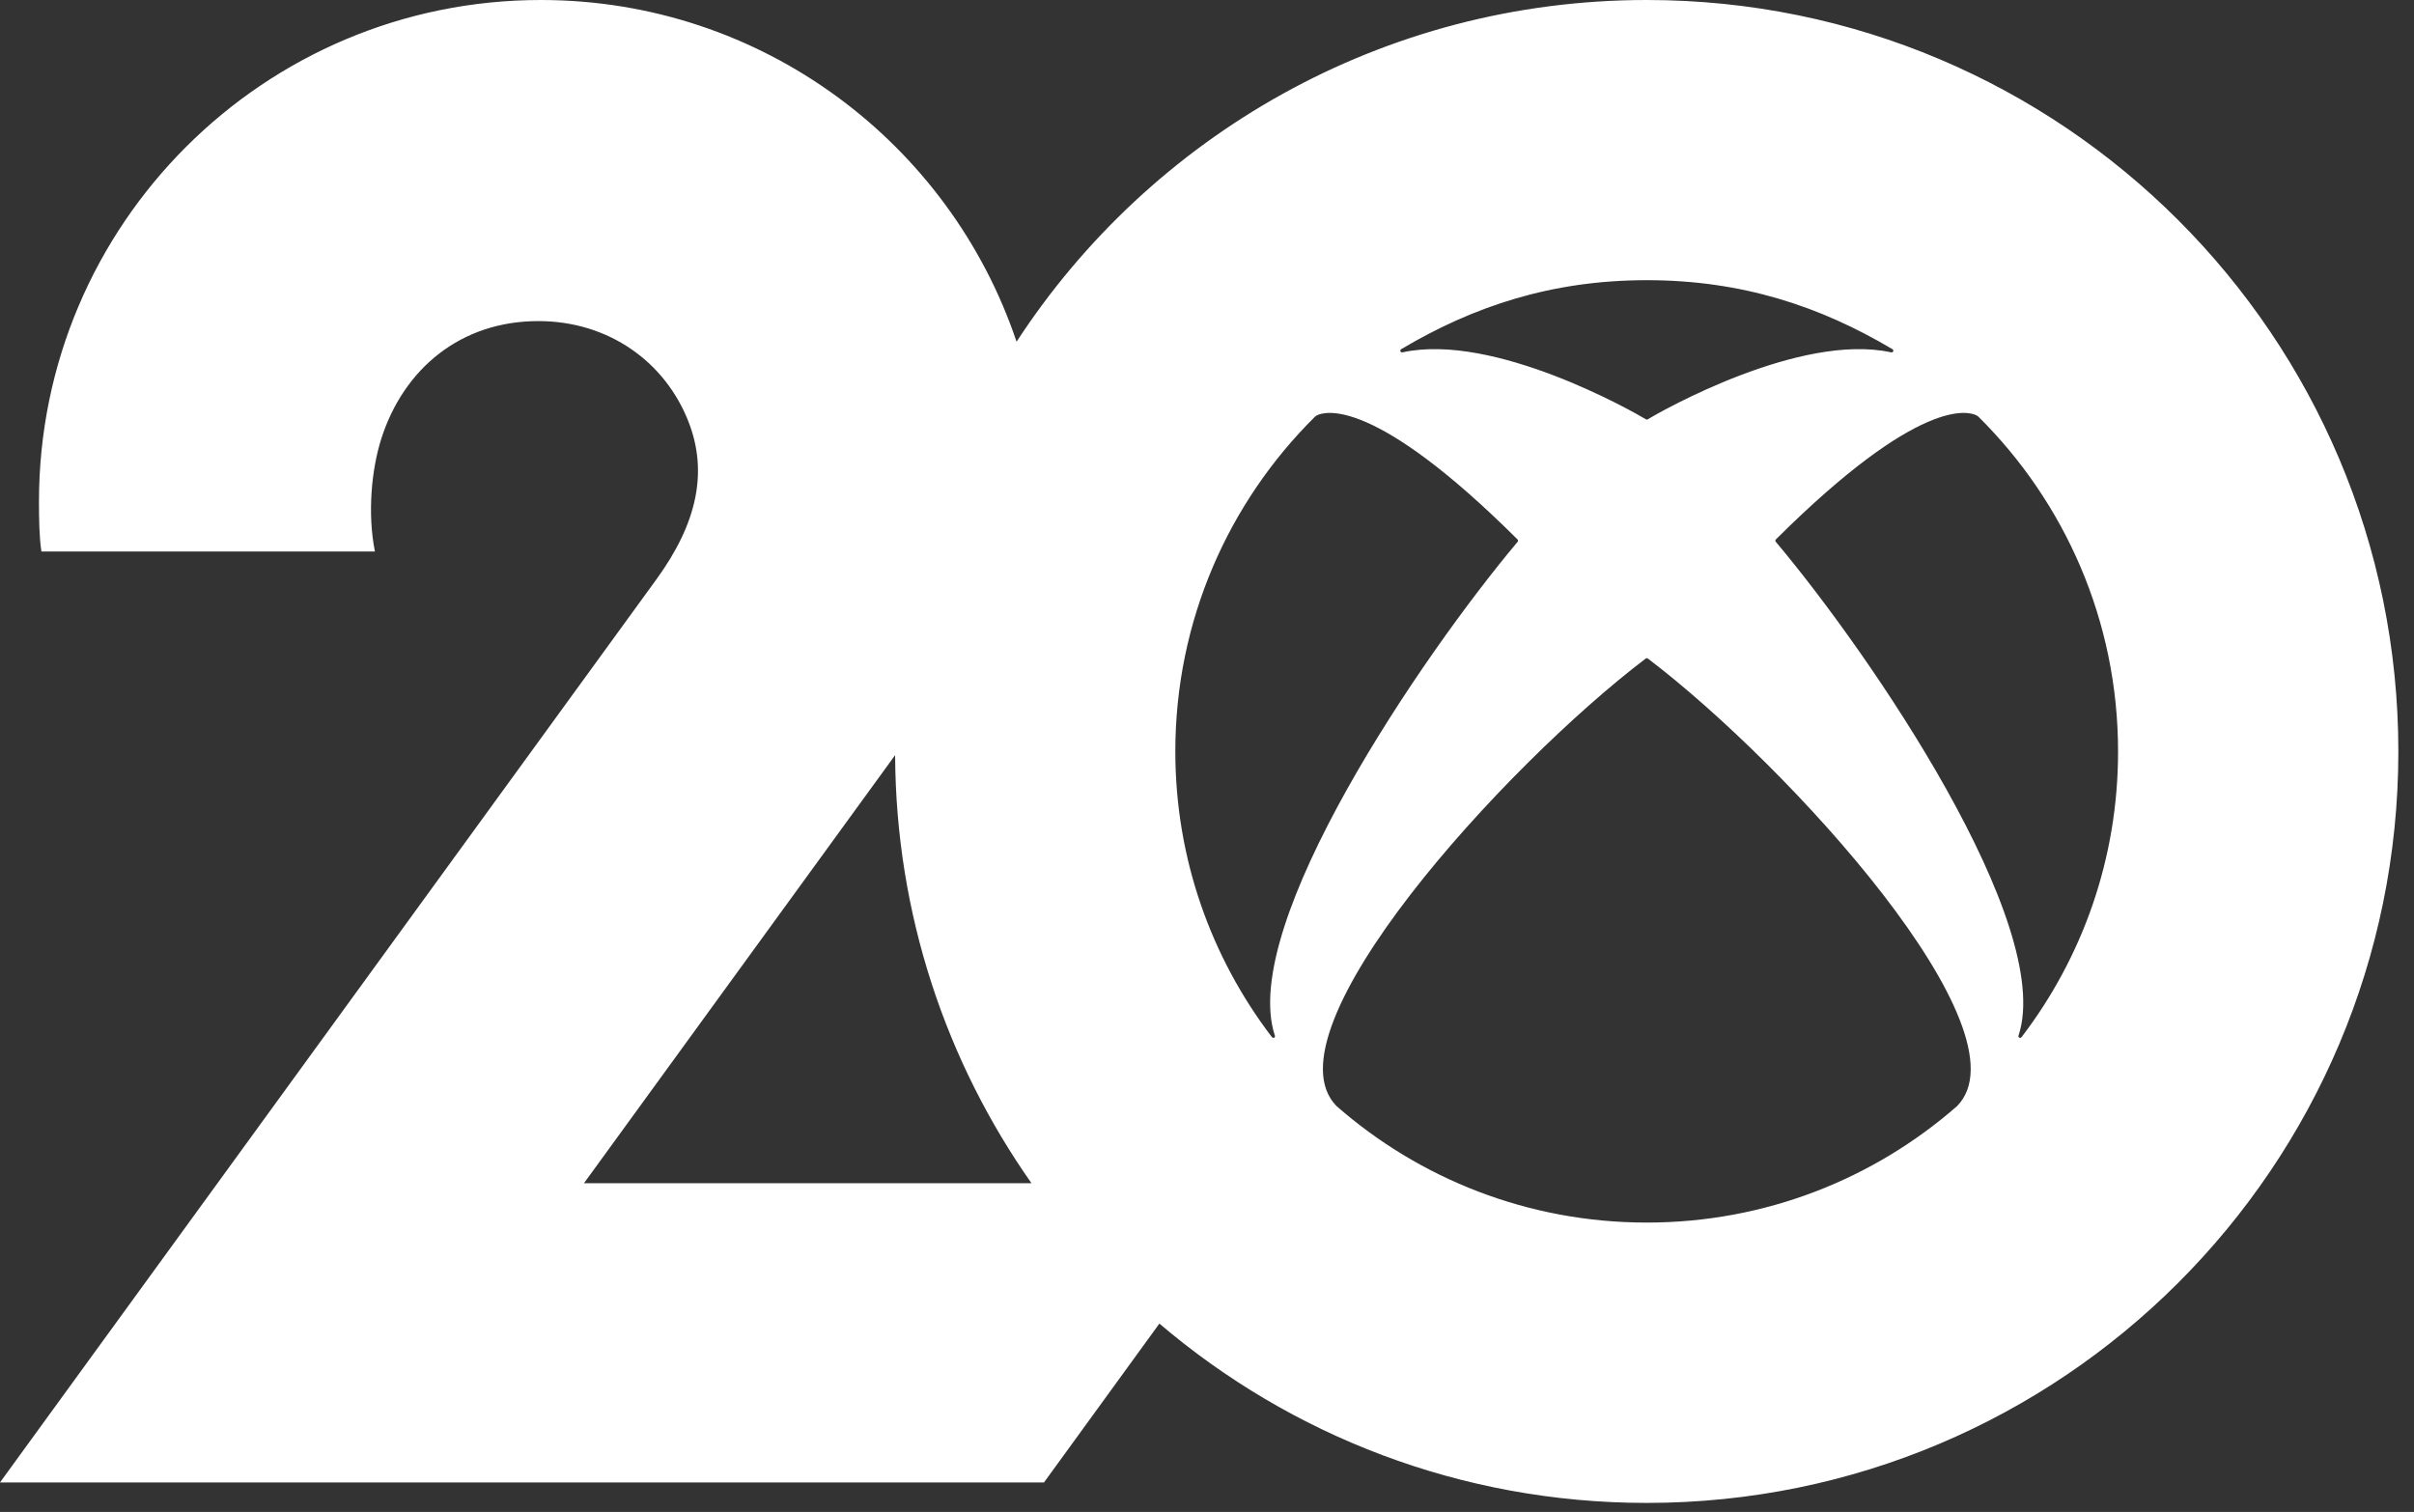 <svg width="91" height="57" viewBox="0 0 91 57" fill="none" xmlns="http://www.w3.org/2000/svg">
<rect x="0" y="0" width="91" height="57" fill="#333333" stroke="none"/>
<path d="M62.077 0C52.126 0 43.377 5.127 38.321 12.883C35.805 5.394 28.727 0 20.388 0C9.94 0 1.469 8.469 1.469 18.914C1.469 19.549 1.48 20.281 1.562 20.792H14.133C13.847 19.355 14.004 17.701 14.375 16.536C15.22 13.896 17.372 12.105 20.292 12.105C22.947 12.105 25.084 13.646 25.963 15.921C26.682 17.785 26.294 19.709 24.75 21.834C24.104 22.724 0 55.888 0 55.888H39.355L43.705 49.899C48.651 54.114 55.066 56.66 62.074 56.66C77.724 56.66 90.41 43.977 90.41 28.331C90.41 12.686 77.726 0 62.077 0ZM22.014 44.606L33.743 28.469C33.771 34.475 35.67 40.038 38.883 44.606H22.014ZM52.822 13.163C55.544 11.546 58.493 10.563 62.079 10.563C65.666 10.563 68.615 11.546 71.337 13.163C71.368 13.18 71.382 13.22 71.365 13.25C71.351 13.284 71.314 13.29 71.278 13.281C67.837 12.537 62.61 15.508 62.116 15.806C62.105 15.811 62.093 15.82 62.079 15.82C62.065 15.82 62.054 15.811 62.043 15.806C61.549 15.508 56.322 12.537 52.881 13.281C52.845 13.29 52.811 13.284 52.794 13.25C52.777 13.22 52.791 13.183 52.822 13.163ZM48.036 39.119C48.005 39.139 47.963 39.119 47.941 39.091C45.663 36.104 44.306 32.375 44.306 28.329C44.306 23.398 46.315 18.939 49.559 15.721C49.581 15.699 49.609 15.676 49.637 15.662C49.935 15.508 51.777 14.935 57.195 20.326C57.212 20.34 57.226 20.36 57.226 20.385C57.226 20.405 57.215 20.422 57.201 20.436C53.625 24.692 46.699 34.84 48.053 39.027C48.07 39.06 48.067 39.103 48.036 39.119ZM73.775 41.7C70.649 44.435 66.559 46.091 62.079 46.091C57.6 46.091 53.507 44.435 50.384 41.7C47.609 38.878 56.706 28.882 62.02 24.841C62.035 24.83 62.06 24.813 62.079 24.813C62.099 24.813 62.124 24.83 62.138 24.841C67.45 28.882 76.549 38.878 73.775 41.7ZM76.213 39.091C76.19 39.119 76.151 39.139 76.117 39.119C76.086 39.103 76.083 39.063 76.097 39.027C77.451 34.84 70.528 24.69 66.95 20.436C66.938 20.422 66.924 20.405 66.924 20.385C66.924 20.36 66.938 20.34 66.955 20.326C72.376 14.935 74.216 15.508 74.513 15.662C74.541 15.676 74.569 15.699 74.592 15.721C77.833 18.939 79.844 23.398 79.844 28.329C79.847 32.375 78.493 36.104 76.213 39.091Z" fill="white"/>
</svg>
